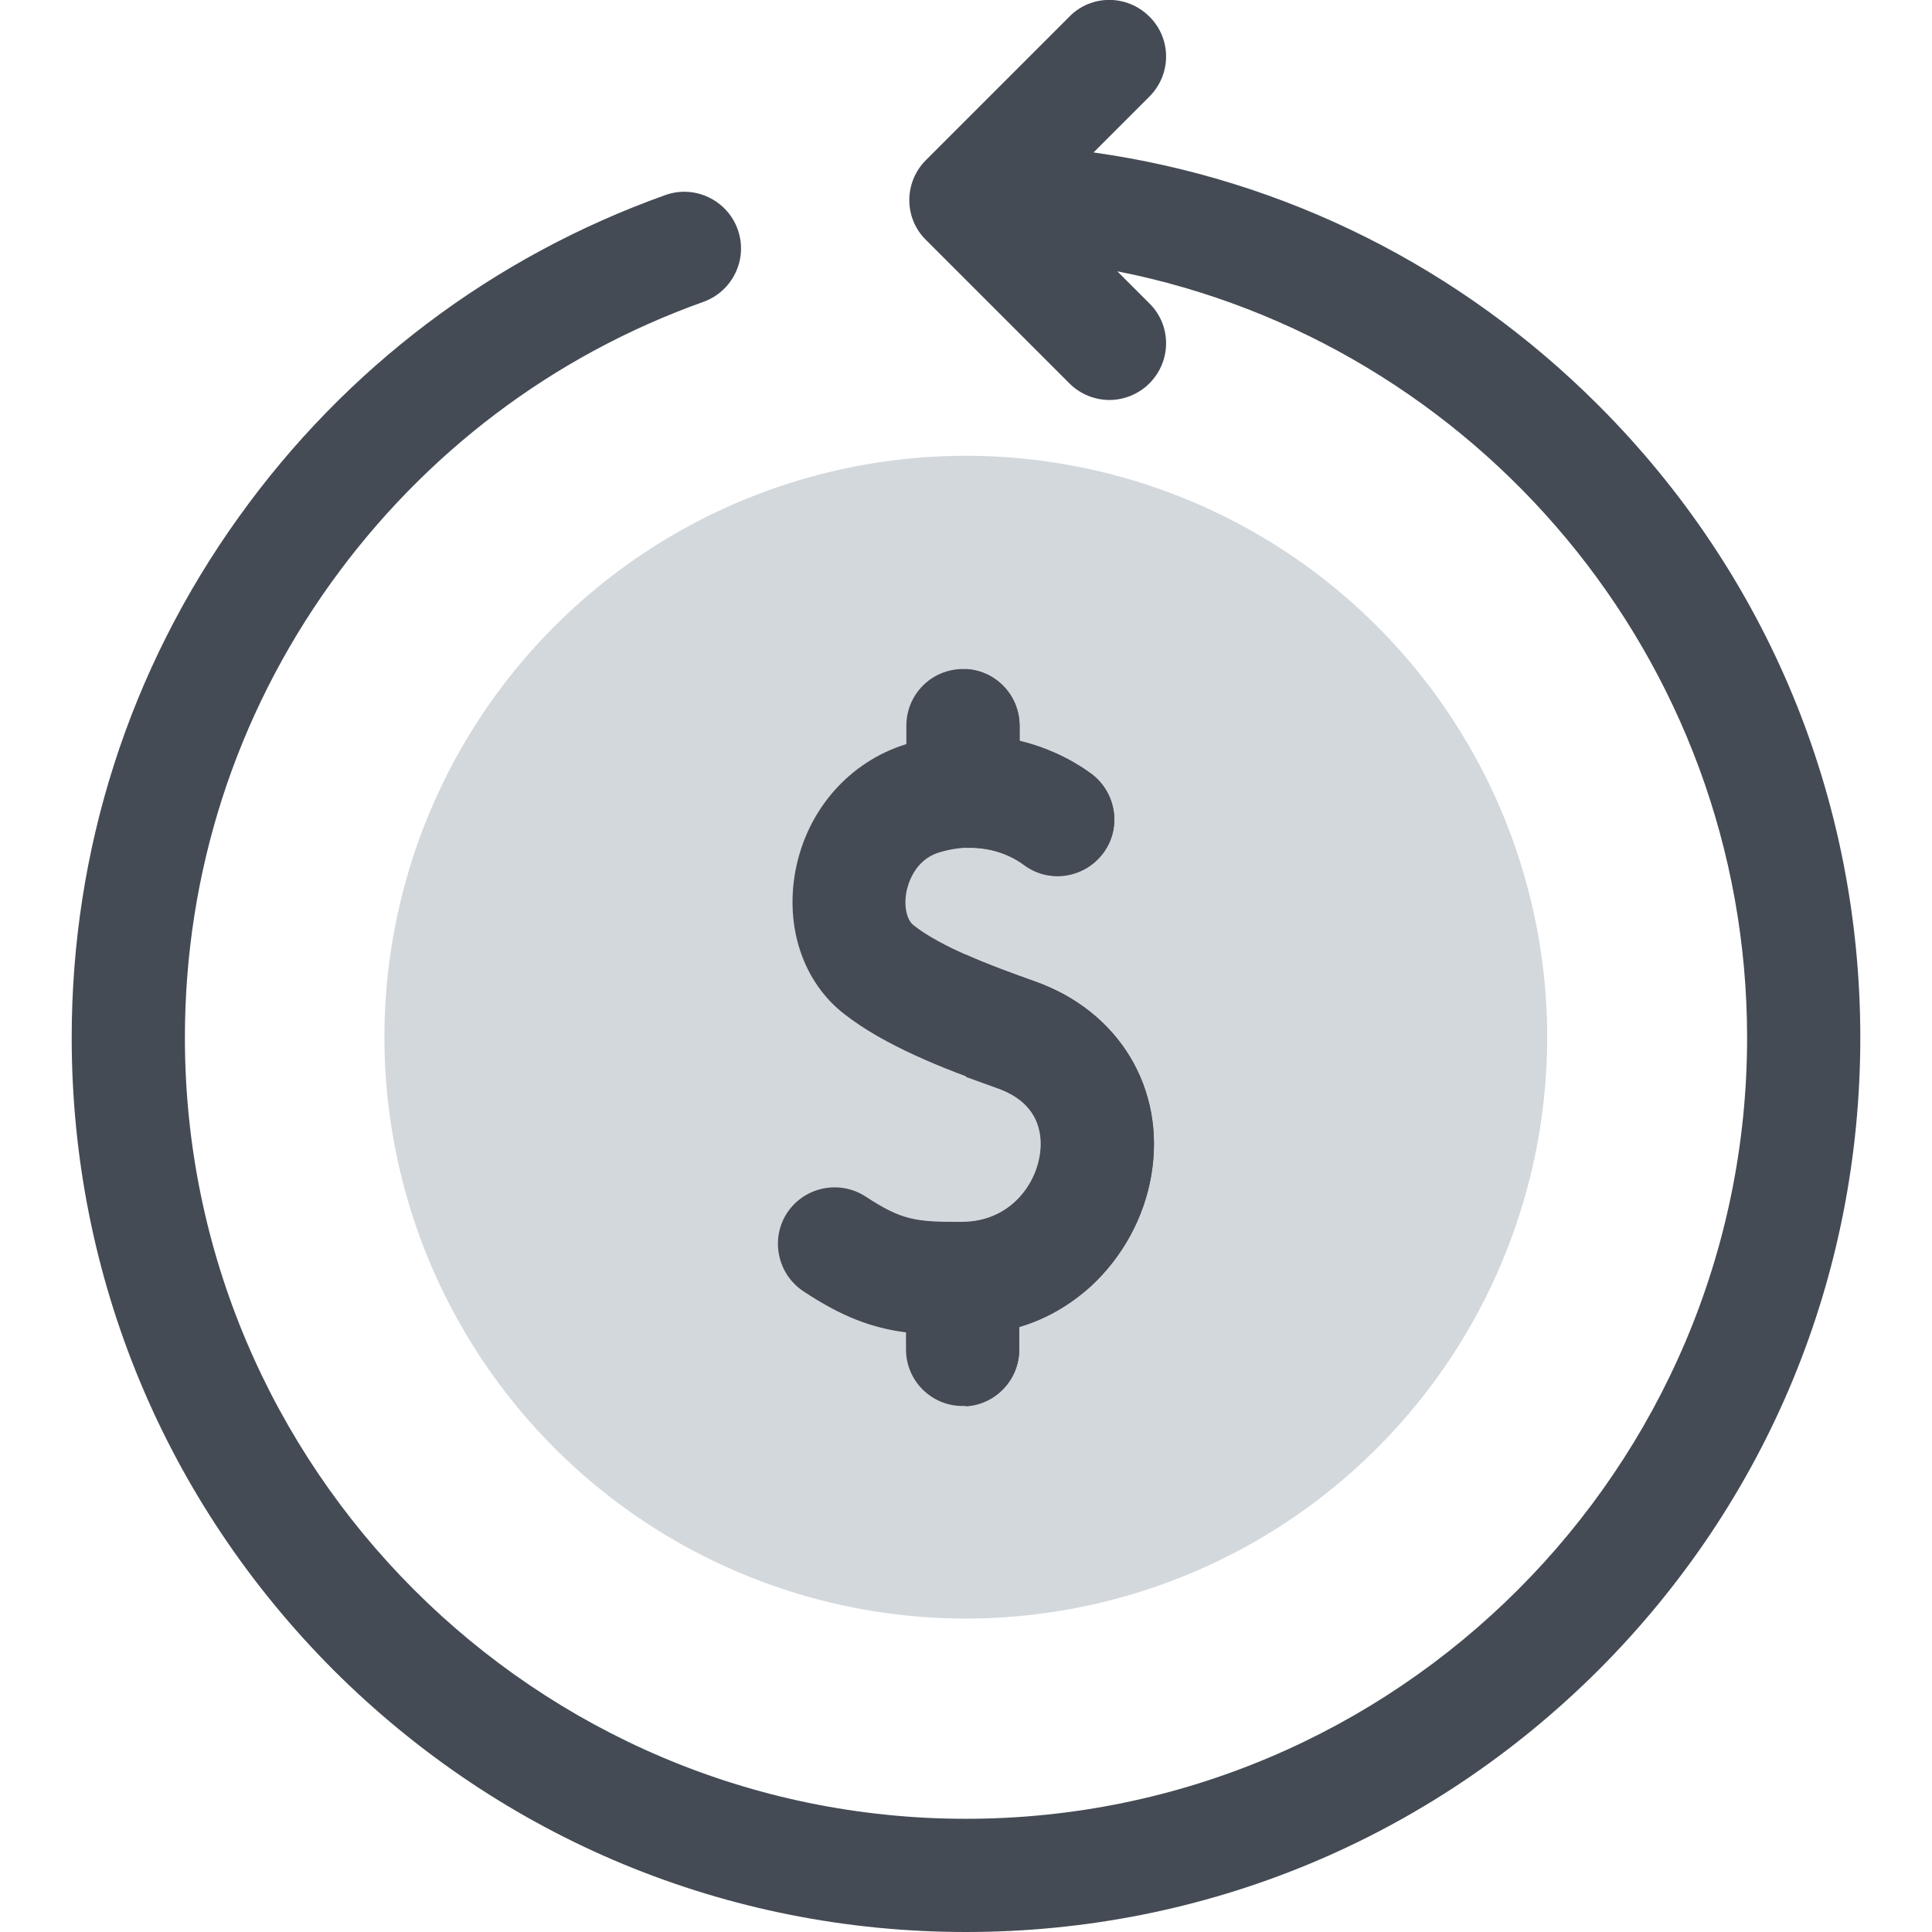 <?xml version="1.0" encoding="utf-8"?>
<!-- Generator: Adobe Illustrator 23.0.3, SVG Export Plug-In . SVG Version: 6.00 Build 0)  -->
<svg version="1.1" id="Capa_1" xmlns="http://www.w3.org/2000/svg" xmlns:xlink="http://www.w3.org/1999/xlink" x="0px" y="0px"
	 viewBox="0 0 512 512" style="enable-background:new 0 0 512 512;" xml:space="preserve">
<style type="text/css">
	.st0{fill:#D3D8DD;}
	.st1{fill:#444B54;}
</style>
<g>
	<g>
		<ellipse transform="matrix(0.973 -0.23 0.23 0.973 -56.364 66.264)" class="st0" cx="256" cy="274.9" rx="154.1" ry="154.1"/>
		<path class="st1" d="M423.6,107.4c-36.7-36.7-83.3-59.9-133.8-67l14.8-14.8c5.9-5.9,5.9-15.4,0-21.2c-5.9-5.9-15.4-5.9-21.2,0
			l-38,38c-5.9,5.9-5.9,15.4,0,21.2l38,38c2.9,2.9,6.8,4.4,10.6,4.4s7.7-1.5,10.6-4.4c5.9-5.9,5.9-15.4,0-21.2l-8.5-8.5
			C391.1,90.6,463,174.6,463,275c0,114.1-92.9,207-207,207S49,389.1,49,275c0-43.6,13.4-85.2,38.7-120.5
			c24.8-34.5,58.9-60.3,98.7-74.5c7.8-2.8,11.9-11.4,9.1-19.2c-2.8-7.8-11.4-11.9-19.2-9.1C130.7,68,91.6,97.5,63.3,137
			C34.3,177.4,19,225.1,19,275c0,63.3,24.7,122.8,69.4,167.6C133.2,487.3,192.7,512,256,512s122.8-24.7,167.6-69.4
			C468.4,397.8,493,338.3,493,275S468.4,152.2,423.6,107.4L423.6,107.4z"/>
	</g>
	<path class="st1" d="M274.3,260.1c-11.9-4.2-25-9.2-32.2-14.9c-1.8-1.4-2.6-5-1.9-8.8c0.4-2,2.1-8.5,8.7-10.5
		c11.6-3.5,19.5,1.1,22.4,3.2c6.6,5,16,3.6,21-3c5-6.6,3.6-16-3-21c-2.8-2.1-9.5-6.5-19.1-8.8v-4c0-8.3-6.7-15-15-15s-15,6.7-15,15
		v4.9c-15.1,4.6-26.4,17.5-29.4,33.6c-2.8,15,2.1,29.5,12.9,37.9c10.6,8.3,25.9,14.4,40.7,19.6c11.7,4.1,12.1,13.1,11.2,18.1
		c-1.4,8.3-8.4,17.3-20.5,17.4c-12.6,0.1-16.2-0.5-25.7-6.7c-6.9-4.5-16.2-2.6-20.8,4.3c-4.5,6.9-2.6,16.2,4.3,20.8
		c10.3,6.8,18.1,9.7,27.2,10.9v4.5c0,8.3,6.7,15,15,15s15-6.7,15-15v-6c7.1-2.1,13.5-5.8,19.1-10.9c8.3-7.7,14-18.1,15.9-29.3
		C309,288.6,296.6,268,274.3,260.1L274.3,260.1z"/>
	<g>
		<path class="st1" d="M274.3,260.1c-6.1-2.2-12.5-4.5-18.3-7.1v32.4c2.8,1,5.5,2,8.3,3c11.7,4.1,12.1,13.1,11.2,18.1
			c-1.4,8.1-8.1,16.8-19.6,17.4v48.8c7.9-0.4,14.2-7,14.2-15v-6c7.1-2.1,13.5-5.8,19.1-10.9c8.3-7.7,14-18.1,15.9-29.3
			C309,288.6,296.6,268,274.3,260.1L274.3,260.1z"/>
		<path class="st1" d="M256,177.3v47.4c7.7-0.3,13,2.8,15.3,4.5c6.6,5,16,3.6,21-3c5-6.6,3.6-16-3-21c-2.8-2.1-9.5-6.5-19.1-8.8v-4
			C270.2,184.3,263.9,177.7,256,177.3L256,177.3z"/>
	</g>
</g>
</svg>
